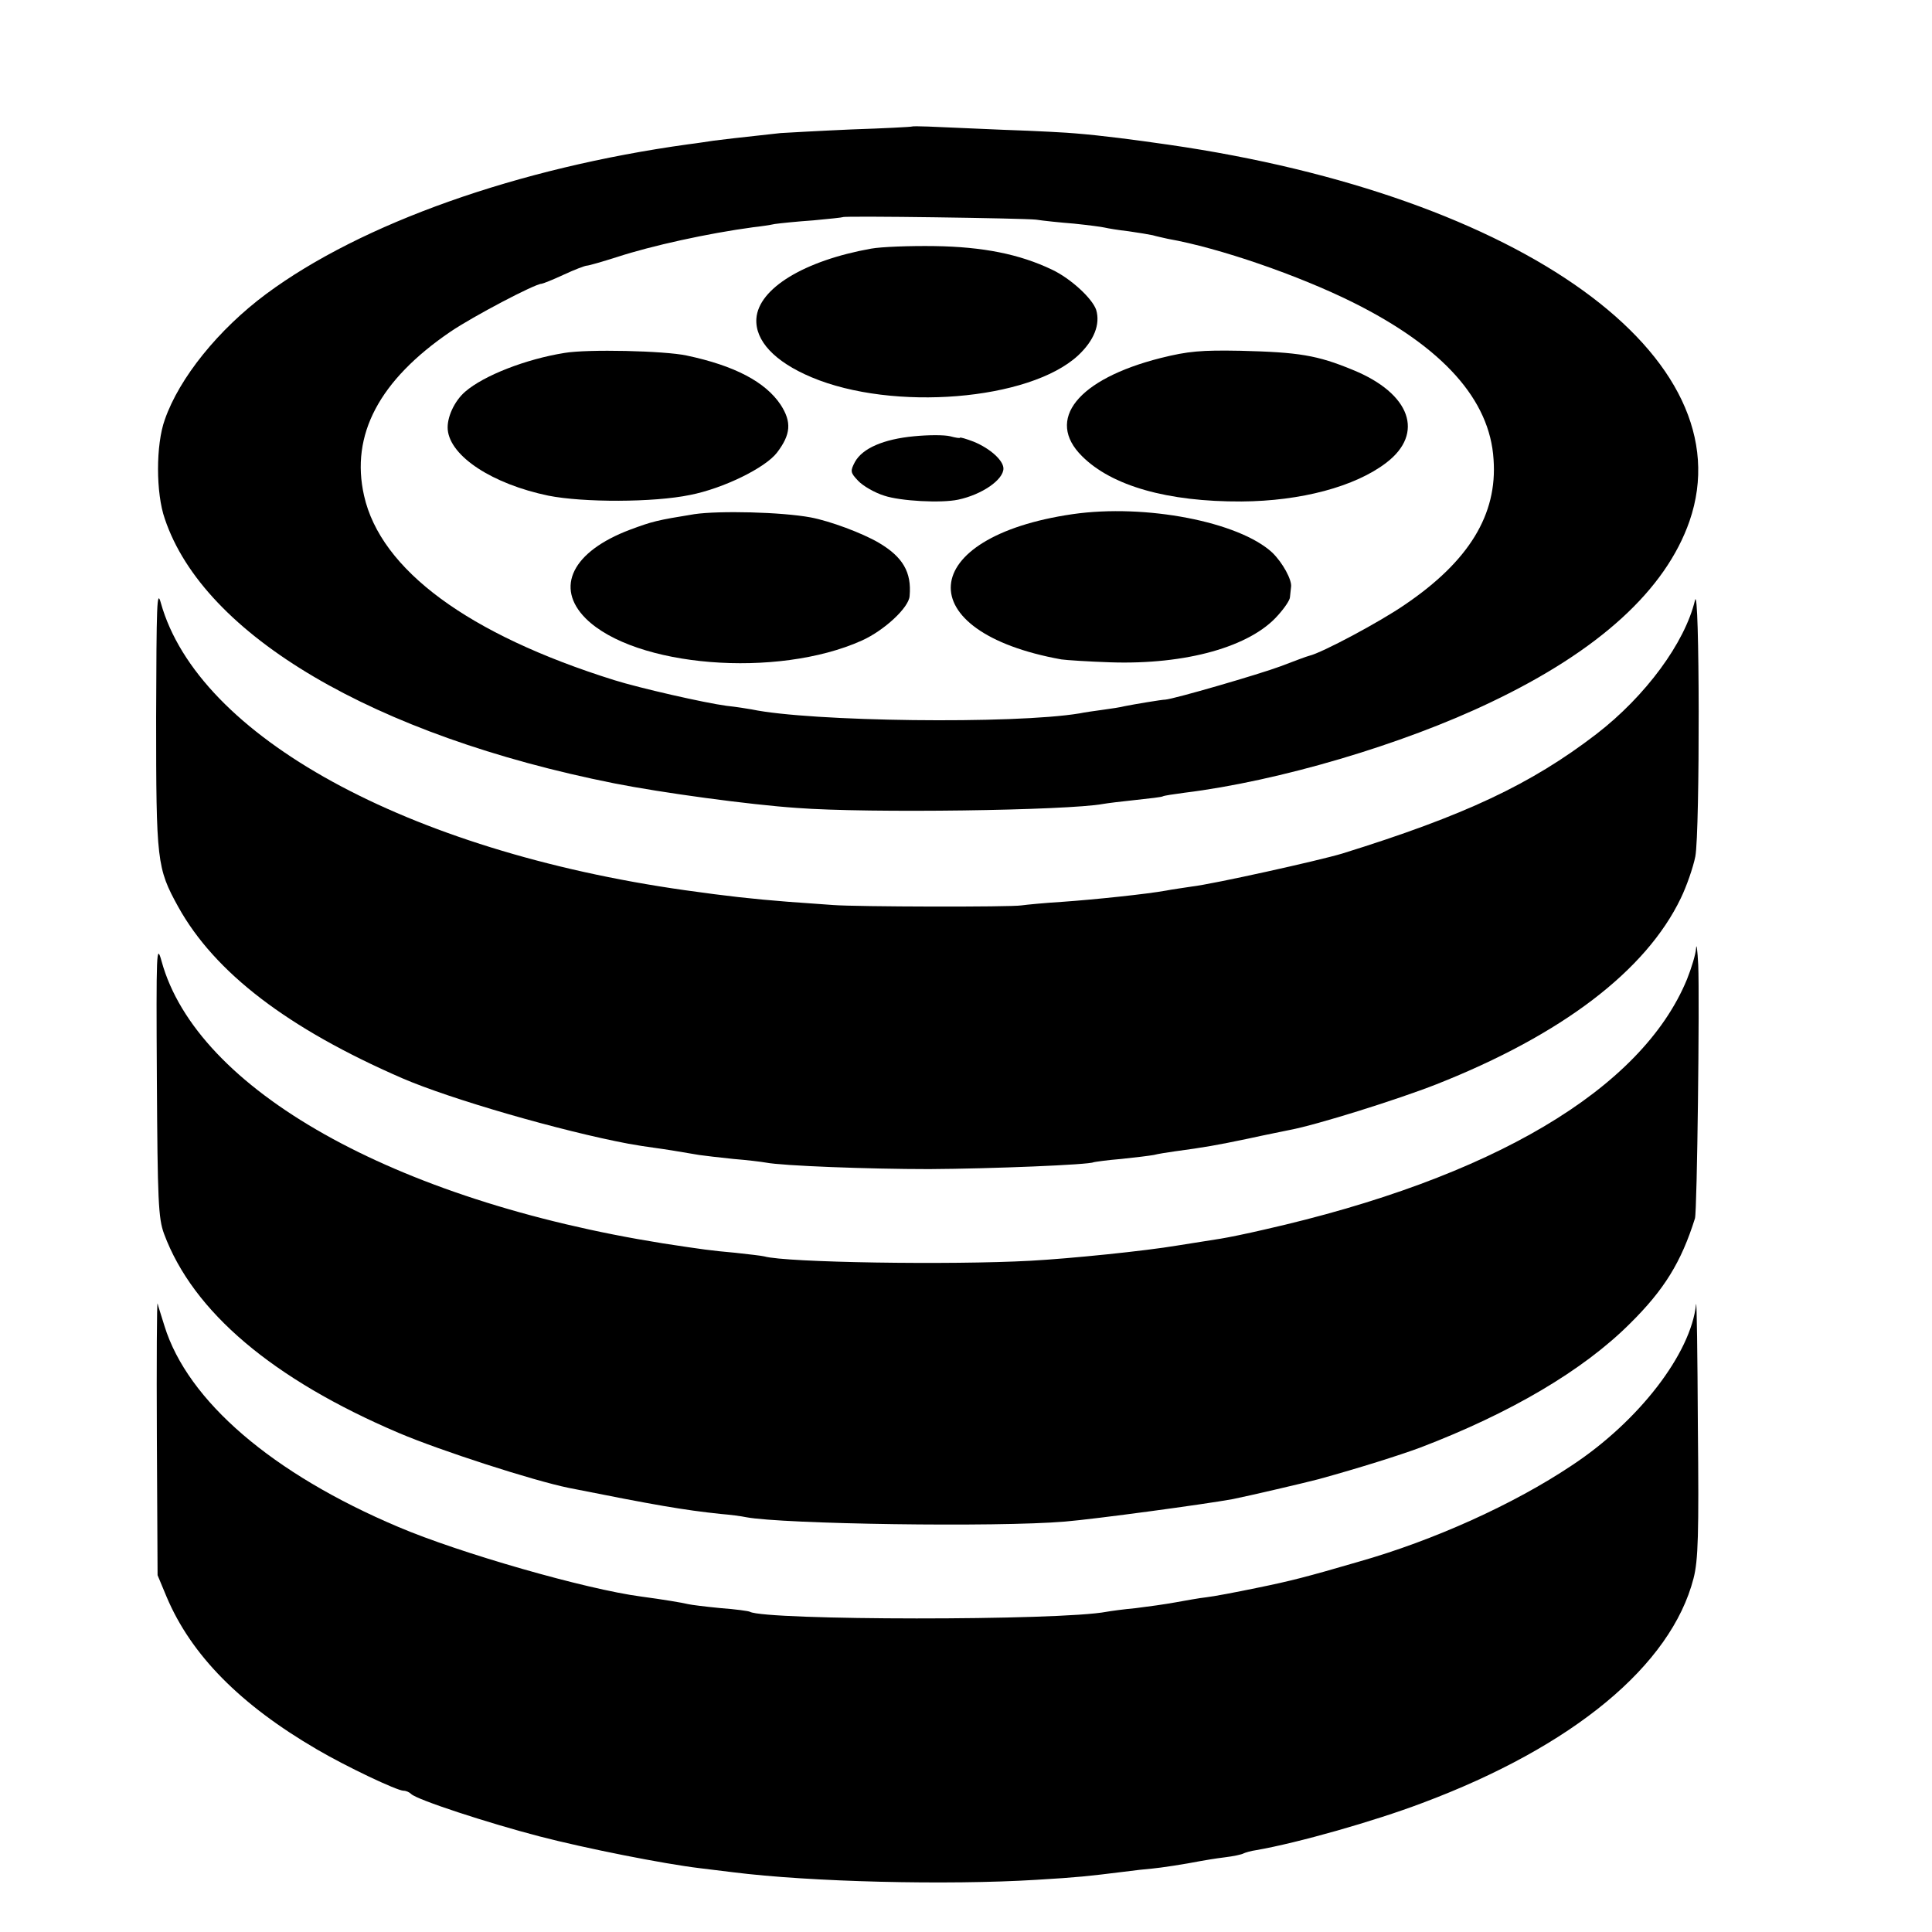 <?xml version="1.0" standalone="no"?>
<!DOCTYPE svg PUBLIC "-//W3C//DTD SVG 20010904//EN"
 "http://www.w3.org/TR/2001/REC-SVG-20010904/DTD/svg10.dtd">
<svg version="1.0" xmlns="http://www.w3.org/2000/svg"
 width="16pt" height="16pt" viewBox="0 0 16 16"
 preserveAspectRatio="xMidYMid meet">
<g transform="translate(0,16) scale(0.003,-0.003)"
fill="#000000" stroke="none">
<path d="M2517 4984 c-1 -1 -76 -5 -167 -8 -91 -4 -178 -9 -195 -10 -119 -13
-163 -18 -185 -21 -14 -2 -45 -7 -70 -10 -470 -65 -902 -218 -1165 -413 -132
-98 -240 -232 -280 -347 -25 -69 -25 -203 0 -274 108 -322 578 -598 1240 -730
131 -26 373 -59 505 -68 197 -15 747 -7 845 11 11 2 51 7 90 11 38 4 72 8 75
10 3 2 30 6 60 10 260 32 602 133 846 250 298 142 482 310 548 500 156 453
-461 898 -1439 1039 -97 14 -182 25 -255 31 -19 2 -109 7 -200 10 -91 4 -184
8 -208 9 -24 1 -44 1 -45 0z m343 -257 c19 -3 67 -8 105 -11 39 -4 77 -9 85
-11 8 -2 38 -7 65 -10 28 -4 58 -9 67 -11 10 -3 29 -7 42 -10 142 -25 361
-101 510 -175 249 -124 379 -269 389 -434 11 -152 -68 -281 -245 -401 -68 -47
-229 -133 -264 -141 -5 -1 -40 -14 -79 -29 -59 -22 -293 -90 -318 -92 -10 0
-87 -13 -112 -18 -11 -3 -38 -7 -60 -10 -22 -3 -51 -7 -65 -10 -181 -30 -743
-23 -905 11 -11 2 -42 7 -70 10 -60 8 -240 49 -310 71 -402 126 -644 304 -690
509 -38 168 42 319 239 453 62 42 233 132 251 132 3 0 31 11 61 25 30 14 59
25 64 25 5 0 43 11 84 24 95 31 249 65 375 82 19 2 46 6 60 9 14 2 62 7 106
10 44 4 81 8 82 9 4 4 496 -3 533 -7z"/>
<path d="M2405 4647 c-185 -33 -311 -110 -317 -193 -4 -61 50 -119 152 -162
225 -95 602 -64 736 60 44 41 62 86 50 126 -11 32 -71 87 -122 111 -90 43
-191 63 -324 65 -69 1 -147 -2 -175 -7z"/>
<path d="M1558 4359 c-106 -17 -222 -62 -274 -107 -30 -26 -51 -72 -48 -105 7
-74 124 -150 278 -182 96 -19 290 -19 391 2 92 18 208 75 240 117 38 50 41 84
10 132 -42 63 -127 108 -260 136 -61 13 -273 18 -337 7z"/>
<path d="M3204 4345 c-229 -58 -319 -170 -217 -271 82 -82 236 -126 440 -125
164 1 314 41 400 107 106 81 67 191 -92 256 -99 41 -150 49 -310 53 -109 2
-145 -1 -221 -20z"/>
<path d="M2523 4129 c-84 -8 -142 -33 -163 -71 -13 -25 -13 -29 9 -52 13 -14
46 -33 72 -41 45 -15 157 -21 204 -11 66 14 125 55 125 86 0 22 -36 55 -82 74
-21 8 -38 13 -38 11 0 -2 -12 0 -27 4 -16 4 -60 4 -100 0z"/>
<path d="M1917 3914 c-105 -17 -116 -20 -178 -43 -159 -60 -208 -159 -122
-245 135 -134 528 -166 762 -61 62 28 130 91 132 123 6 66 -19 108 -85 147
-46 27 -135 60 -188 70 -81 15 -252 19 -321 9z"/>
<path d="M2961 3914 c-433 -63 -453 -325 -31 -401 14 -2 75 -6 135 -8 209 -7
387 43 463 130 18 20 33 42 33 50 1 8 2 21 3 28 3 19 -23 67 -52 95 -92 85
-350 135 -551 106z"/>
<path d="M431 3353 c0 -398 2 -416 61 -523 101 -182 303 -336 618 -473 134
-58 439 -146 625 -181 22 -4 54 -9 70 -11 30 -4 79 -12 125 -20 14 -2 56 -7
95 -11 38 -3 78 -8 89 -10 46 -9 285 -18 451 -18 172 1 443 12 454 19 4 1 38
6 76 9 39 4 79 9 90 11 11 3 37 7 58 10 82 11 116 17 202 35 50 11 101 21 115
24 75 14 298 84 405 126 347 137 579 314 675 514 16 33 34 85 40 115 13 69 12
763 -1 707 -28 -117 -136 -264 -272 -369 -181 -139 -364 -225 -702 -330 -63
-19 -355 -84 -415 -91 -25 -4 -56 -8 -70 -11 -55 -10 -200 -25 -285 -31 -49
-3 -101 -8 -115 -10 -30 -5 -456 -4 -520 1 -25 2 -81 6 -125 9 -100 8 -164 15
-285 32 -767 109 -1343 425 -1446 793 -11 40 -12 -3 -13 -316z"/>
<path d="M4682 2715 c-1 -16 -13 -55 -25 -85 -125 -304 -539 -549 -1167 -691
-47 -11 -101 -22 -120 -25 -44 -7 -88 -14 -120 -19 -89 -15 -295 -36 -405 -42
-220 -12 -676 -5 -735 12 -8 2 -44 6 -80 10 -67 6 -89 9 -200 26 -744 119
-1287 425 -1384 779 -14 51 -15 29 -13 -325 2 -337 4 -385 20 -428 80 -215
300 -401 647 -549 115 -49 372 -132 470 -152 241 -48 316 -61 420 -72 25 -2
56 -6 70 -9 101 -19 692 -28 880 -12 84 7 387 48 463 62 45 9 199 45 237 55
116 32 223 66 280 87 249 95 450 213 580 343 94 93 141 169 179 290 6 20 13
603 9 700 -2 41 -5 62 -6 45z"/>
<path d="M4682 1733 c-14 -136 -158 -323 -343 -445 -160 -107 -381 -207 -589
-266 -144 -42 -187 -53 -280 -72 -58 -12 -121 -24 -140 -26 -19 -2 -57 -9 -85
-14 -27 -5 -77 -12 -110 -16 -33 -3 -69 -8 -80 -10 -130 -25 -941 -24 -985 0
-3 2 -39 7 -80 10 -41 4 -82 9 -90 11 -16 4 -70 13 -130 21 -152 20 -501 120
-670 192 -348 147 -582 348 -646 555 -9 29 -18 57 -19 62 -2 6 -3 -161 -2
-370 l2 -380 25 -60 c68 -161 204 -298 415 -421 80 -47 221 -114 239 -114 7 0
16 -4 21 -9 16 -16 212 -80 354 -117 127 -33 343 -76 444 -88 26 -3 66 -8 90
-11 214 -27 592 -36 837 -21 117 7 143 10 240 22 30 4 66 8 80 9 23 2 89 12
135 21 11 2 40 7 65 10 25 3 48 8 53 11 4 2 20 7 35 9 115 20 326 80 458 130
417 156 687 380 749 620 13 50 15 122 12 420 -1 197 -3 349 -5 337z"/>
</g>
</svg>
